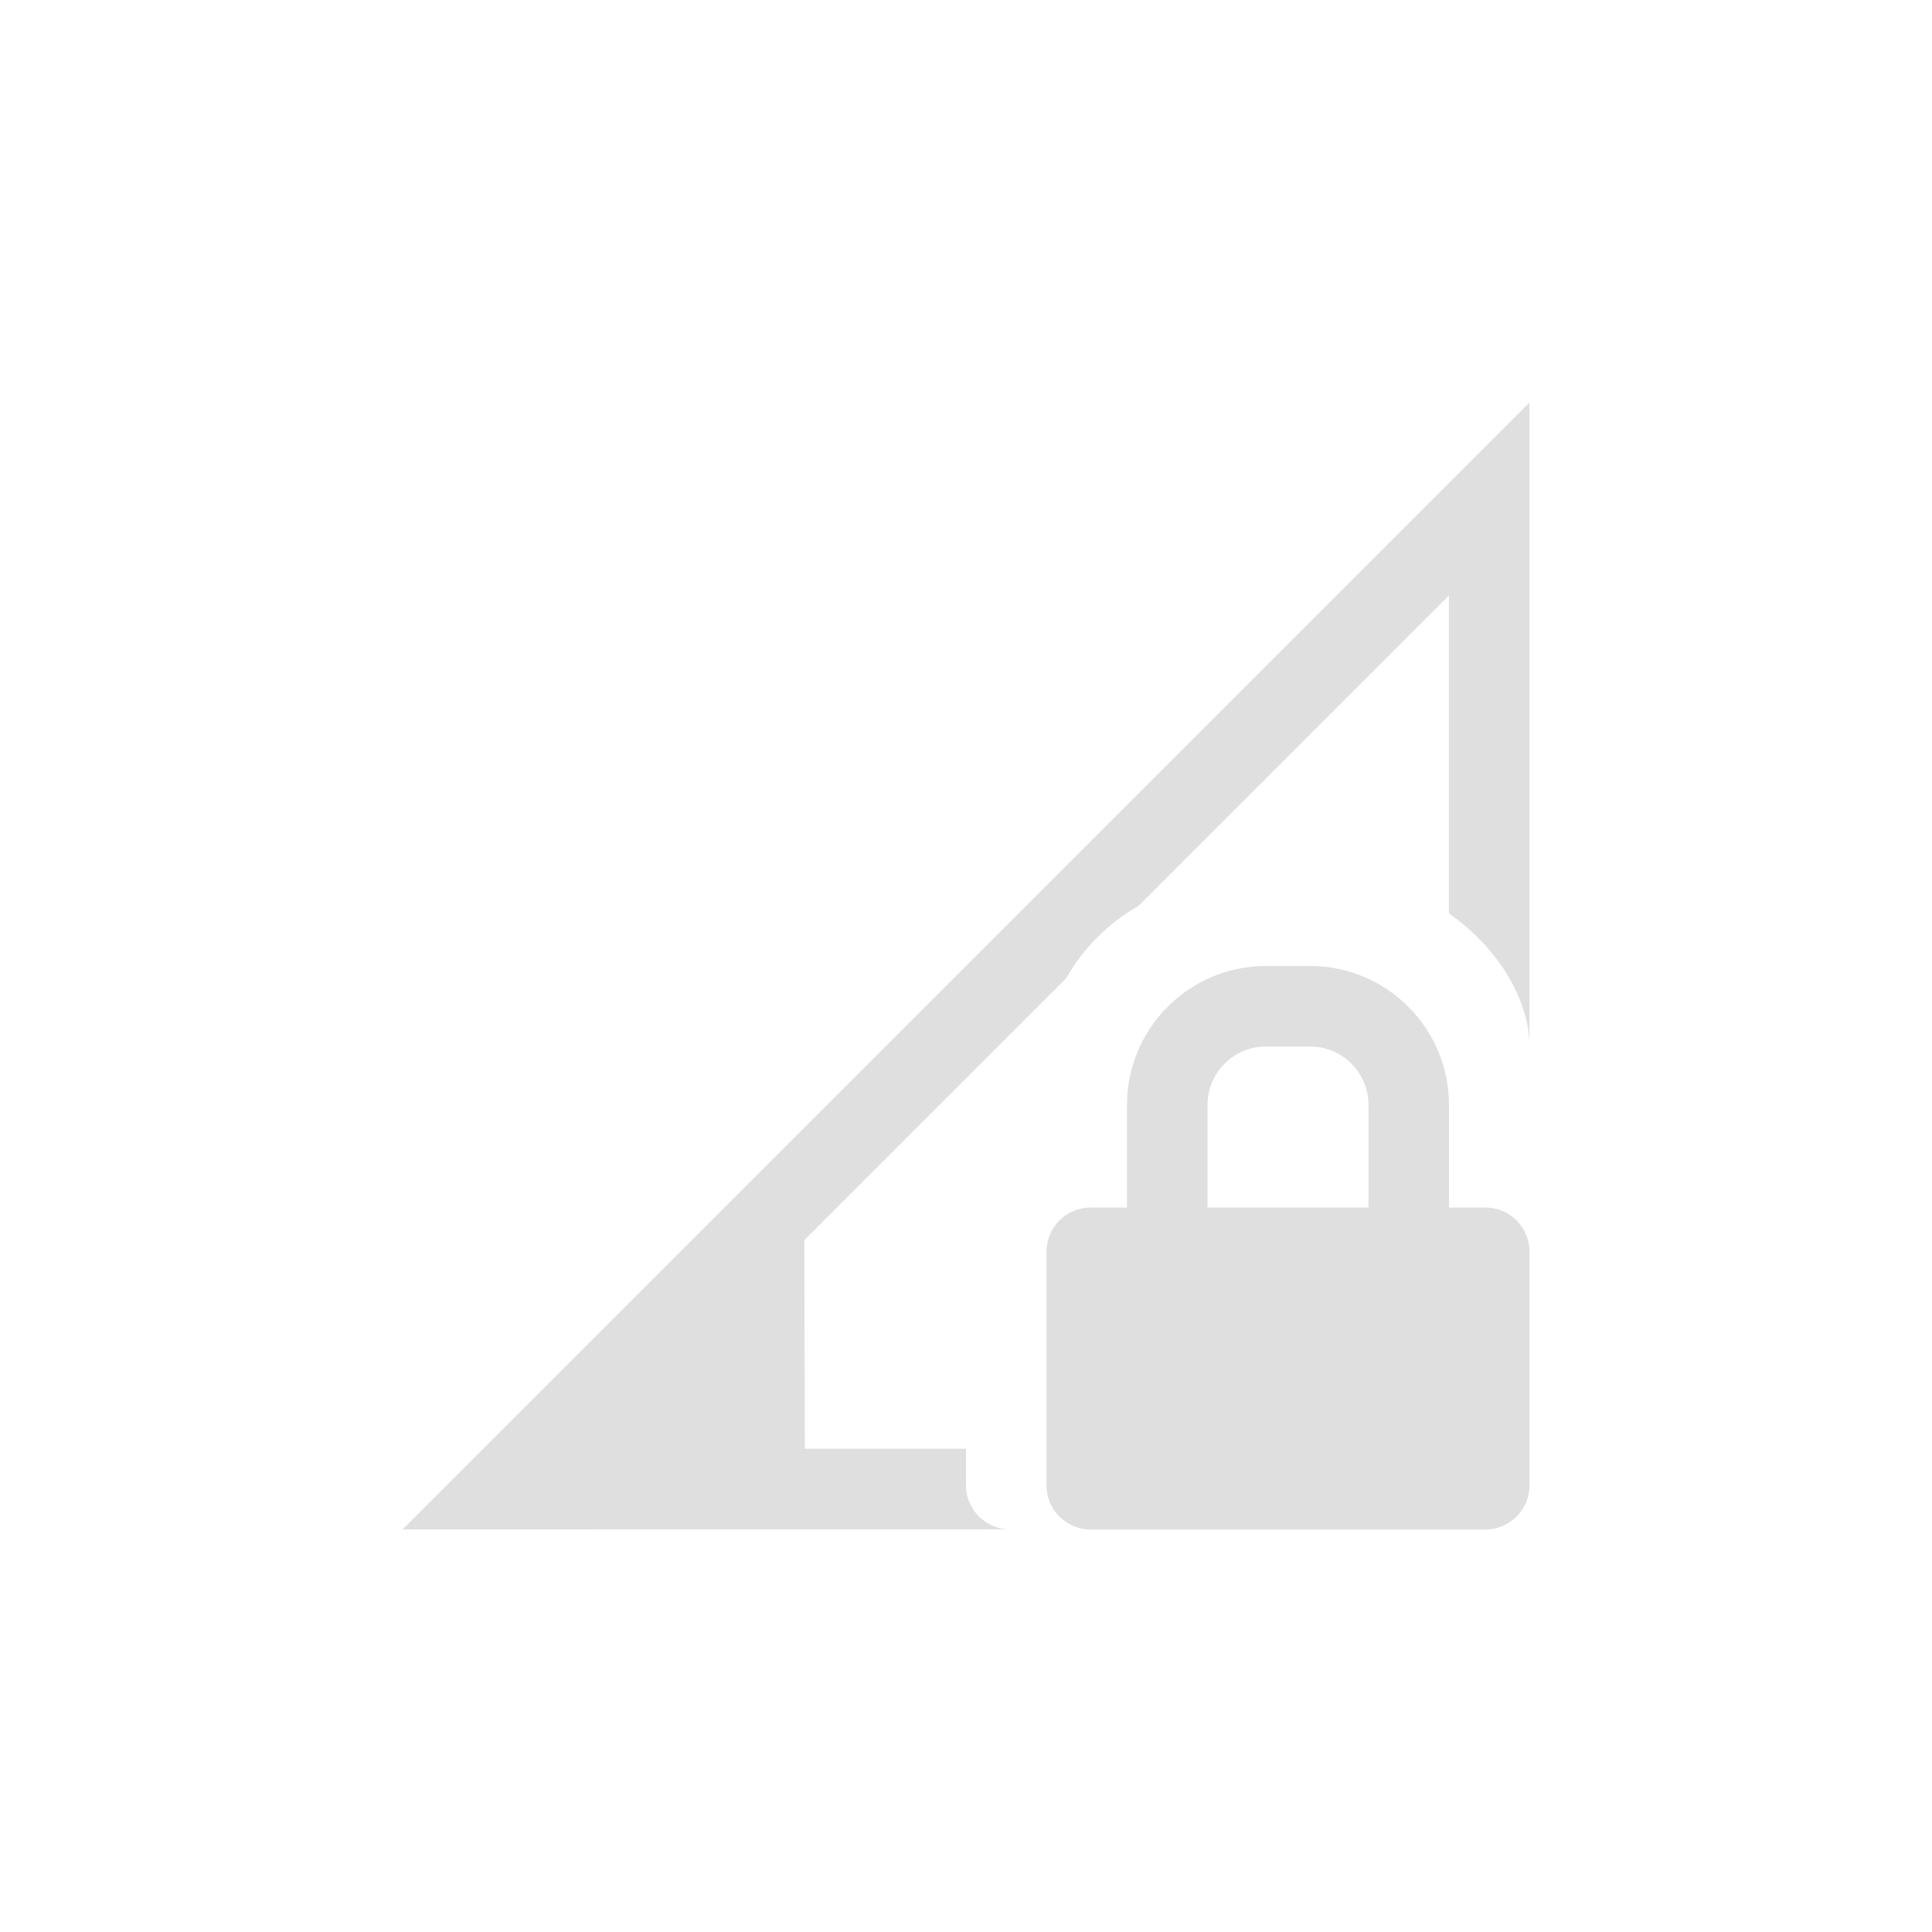 <svg width="24" height="24" version="1.1" xmlns="http://www.w3.org/2000/svg">
<defs>
<style id="current-color-scheme" type="text/css">.ColorScheme-Text { color:#dfdfdf; } .ColorScheme-Highlight { color:#4285f4; }</style>
</defs>
<g transform="translate(4,3.996)" fill="#dfdfdf">
<path d="m15 1.004-14 14 7.541-2e-3c-0.299-0.004-0.541-0.246-0.541-0.547v-0.455h-2.002l-0.006-2.592 3.254-3.254c0.208-0.371 0.529-0.688 0.896-0.896l3.857-3.857v3.951c0.564 0.386 1 1.035 1 1.648v-7.996z"/>
<path d="m11 9.729c0-0.399 0.325-0.725 0.725-0.725h0.55c0.4 0 0.725 0.326 0.725 0.725v1.275h-2zm3.451 1.275h-0.451v-1.275c0-0.951-0.773-1.725-1.725-1.725h-0.55c-0.952 0-1.725 0.774-1.725 1.725v1.275h-0.451c-0.303 0-0.549 0.246-0.549 0.55v2.901c0 0.304 0.246 0.549 0.549 0.549h4.902c0.303 0 0.549-0.245 0.549-0.549v-2.901c0-0.304-0.246-0.55-0.549-0.55z" fill-rule="evenodd"/>
</g>
</svg>
